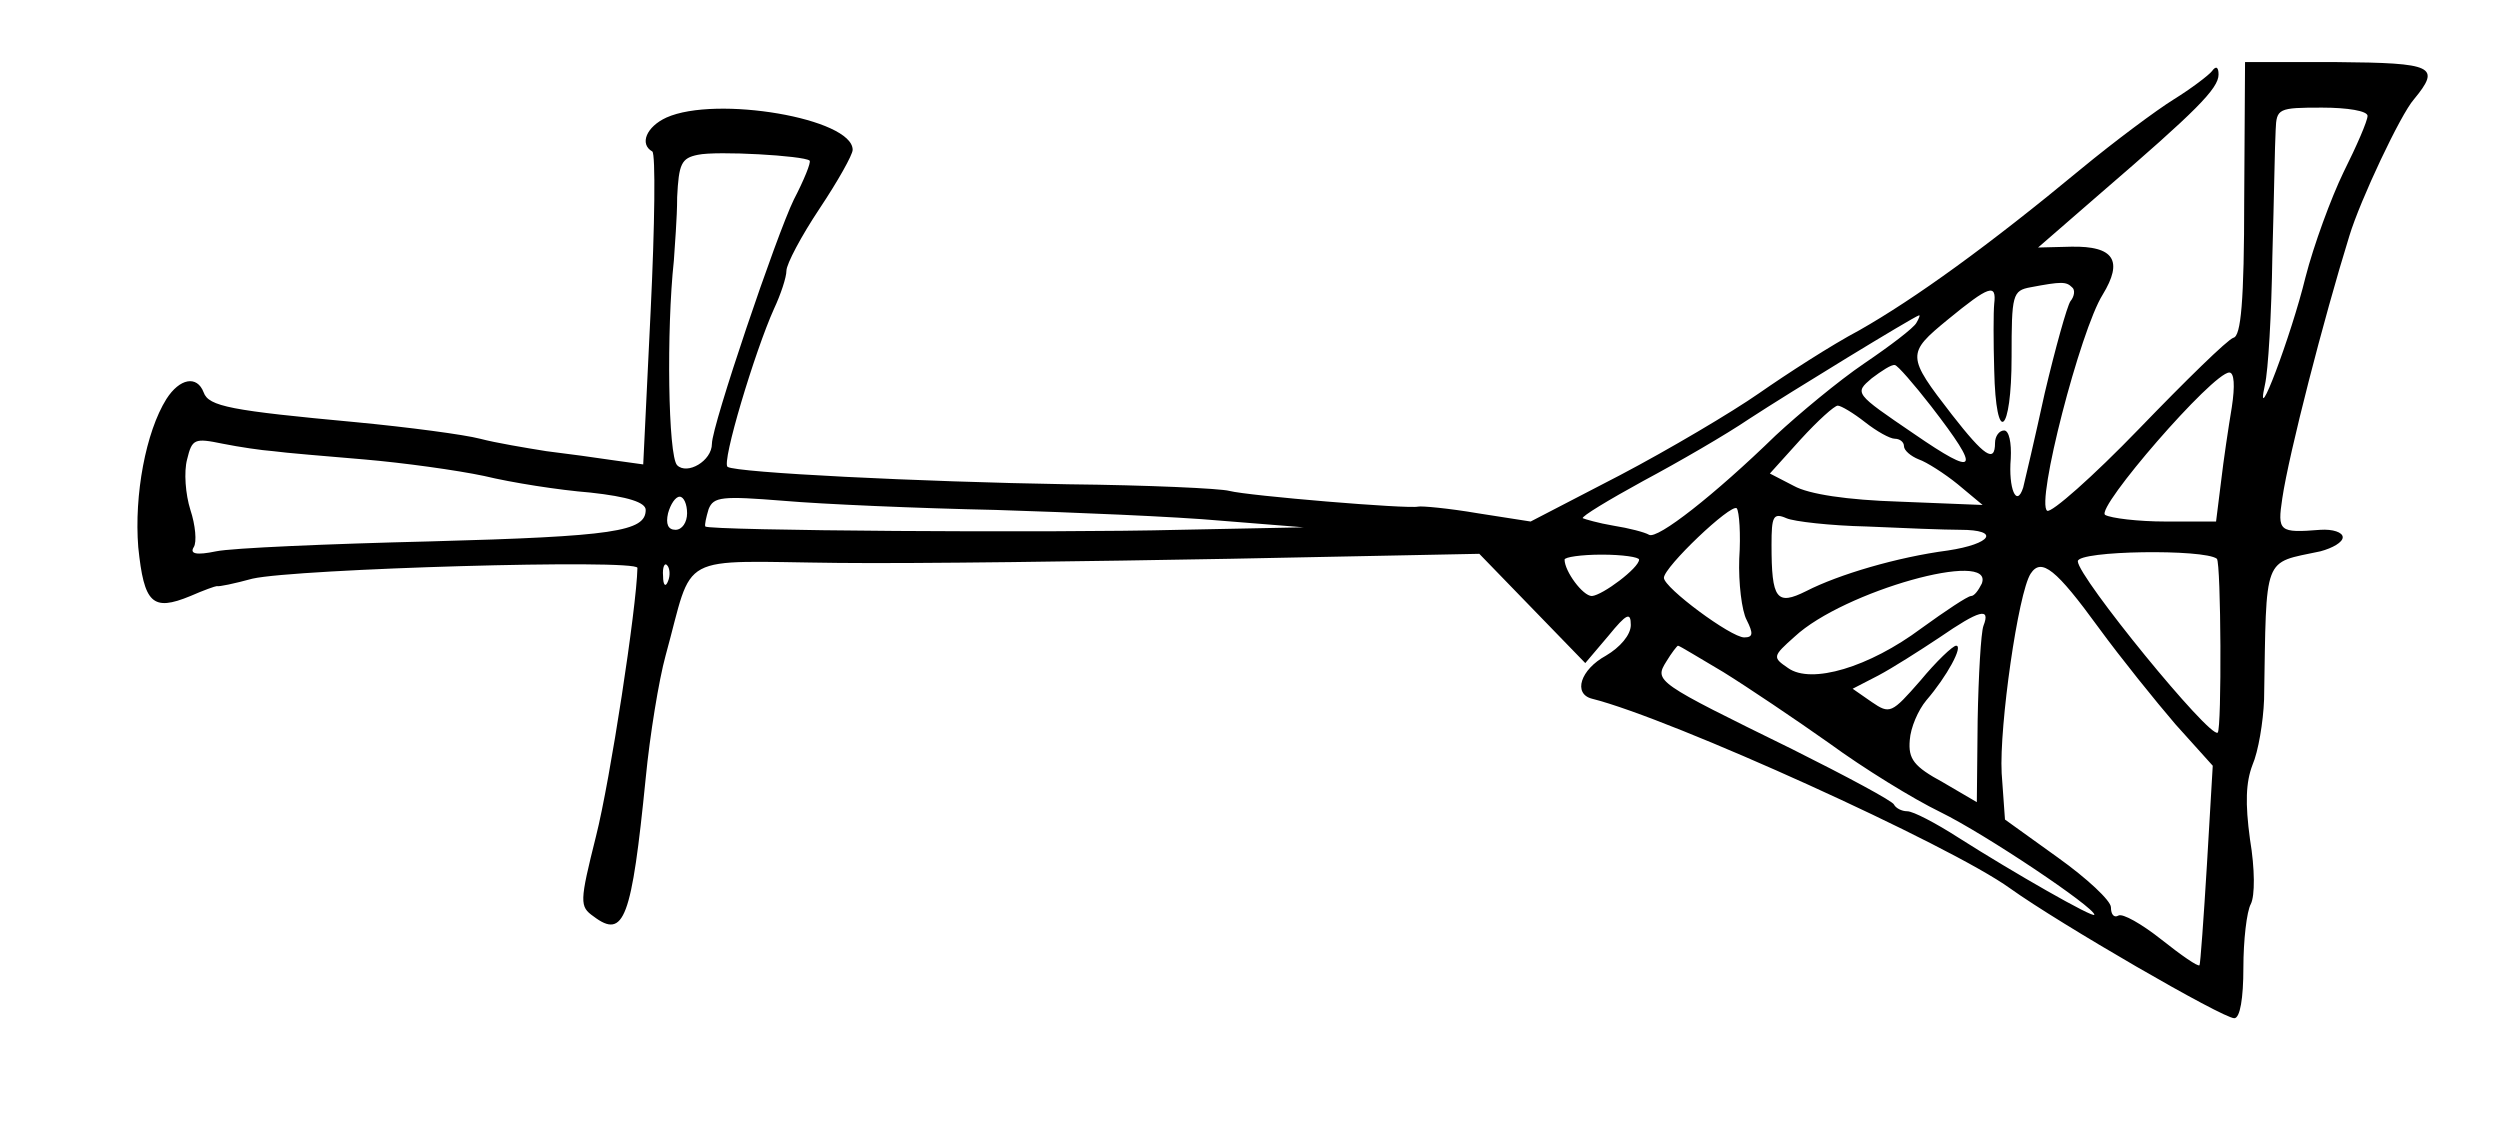 <?xml version="1.0" standalone="no"?>
<!DOCTYPE svg PUBLIC "-//W3C//DTD SVG 20010904//EN"
 "http://www.w3.org/TR/2001/REC-SVG-20010904/DTD/svg10.dtd">
<svg version="1.0" xmlns="http://www.w3.org/2000/svg"
 width="302pt" height="136pt" viewBox="0 0 302 136"
 preserveAspectRatio="xMidYMid meet">
<g transform="translate(0,136) scale(0.1,-0.1)"
fill="#000000" stroke="none">
<path d="M2711 1120 c0 -125 -4 -166 -13 -168 -7 -2 -58 -52 -114 -110 -56
-58 -106 -102 -111 -99 -14 9 40 218 67 261 25 41 14 59 -38 58 l-40 -1 76 66
c115 99 142 126 142 143 0 9 -3 11 -8 4 -4 -5 -25 -21 -46 -34 -21 -13 -72
-51 -112 -84 -111 -92 -201 -157 -268 -195 -34 -18 -88 -53 -121 -76 -33 -23
-109 -68 -168 -99 l-108 -56 -64 10 c-35 6 -68 9 -72 8 -12 -3 -205 13 -228
19 -11 3 -99 7 -195 8 -180 3 -400 14 -411 21 -8 4 33 140 56 191 8 17 15 38
15 46 0 8 18 42 40 75 22 33 40 65 40 71 0 38 -165 66 -225 39 -24 -11 -33
-32 -17 -41 4 -3 3 -89 -2 -192 l-9 -186 -36 5 c-20 3 -56 8 -81 11 -25 4 -61
10 -80 15 -19 5 -87 14 -150 20 -151 14 -178 19 -184 36 -8 21 -29 17 -45 -8
-25 -40 -39 -116 -34 -179 7 -68 17 -78 63 -59 16 7 30 12 32 12 2 -1 21 3 43
9 53 12 465 24 465 13 -1 -48 -33 -257 -50 -324 -20 -80 -20 -85 -3 -97 37
-28 46 -3 63 167 5 52 16 119 24 148 35 127 10 114 209 112 94 -1 307 2 473 5
l301 6 64 -66 64 -66 28 33 c22 27 27 29 27 13 0 -12 -13 -27 -30 -37 -31 -17
-40 -46 -17 -52 96 -24 433 -177 505 -229 60 -43 257 -157 271 -157 7 0 11 24
11 61 0 33 4 68 9 77 5 10 5 42 -1 78 -6 44 -5 69 3 90 7 16 13 52 14 79 3
177 -2 164 68 179 15 4 27 11 27 17 0 6 -12 10 -27 9 -50 -4 -52 -2 -46 38 8
54 50 217 81 317 13 43 62 147 78 165 33 40 24 44 -93 45 l-111 0 -1 -165z
m149 100 c0 -6 -13 -36 -29 -68 -15 -31 -36 -88 -46 -127 -17 -70 -62 -189
-49 -130 4 17 8 86 9 155 2 69 3 137 4 153 1 26 3 27 56 27 31 0 55 -4 55 -10z
m-1882 -54 c2 -2 -7 -24 -19 -47 -21 -43 -99 -273 -99 -295 0 -21 -30 -38 -42
-26 -11 11 -13 164 -4 247 1 17 4 51 4 77 2 40 5 47 25 51 23 5 128 -1 135 -7z
m1525 -153 c4 -3 3 -11 -2 -17 -4 -6 -18 -56 -31 -111 -12 -55 -24 -106 -26
-114 -8 -25 -18 -1 -15 35 1 19 -2 34 -8 34 -6 0 -11 -7 -11 -15 0 -25 -13
-16 -52 34 -55 71 -55 74 -5 115 50 41 59 44 56 19 -1 -10 -1 -46 0 -80 2 -93
21 -78 21 16 0 75 1 80 23 84 37 7 43 7 50 0z m-188 -43 c-3 -6 -32 -28 -63
-49 -31 -21 -79 -61 -107 -87 -74 -72 -143 -126 -153 -120 -5 3 -24 8 -43 11
-18 3 -35 8 -37 9 -2 2 31 22 73 45 43 23 100 56 128 75 49 32 198 123 205
125 2 1 0 -4 -3 -9z m18 -101 c61 -79 56 -86 -21 -33 -72 49 -72 49 -51 67 12
9 24 17 28 16 3 0 23 -23 44 -50z m363 -1 c-4 -24 -10 -64 -13 -90 l-6 -48
-61 0 c-33 0 -66 4 -73 8 -12 8 130 172 150 172 6 0 7 -16 3 -42z m-443 -18
c14 -11 30 -20 36 -20 6 0 11 -4 11 -9 0 -5 8 -12 18 -16 9 -3 31 -17 47 -30
l30 -25 -100 4 c-64 2 -110 9 -128 19 l-29 15 37 41 c21 23 41 41 45 41 4 0
19 -9 33 -20z m-1923 -35 c14 -2 63 -6 110 -10 47 -4 112 -13 145 -20 33 -8
90 -17 128 -20 46 -5 67 -12 67 -21 0 -26 -38 -32 -260 -38 -124 -3 -240 -8
-259 -12 -24 -5 -32 -3 -27 5 4 6 2 27 -4 45 -6 19 -8 46 -4 61 6 25 9 26 43
19 20 -4 47 -8 61 -9z m500 -75 c0 -11 -6 -20 -14 -20 -9 0 -12 7 -9 20 3 11
9 20 14 20 5 0 9 -9 9 -20z m373 4 c94 -3 217 -8 272 -13 l100 -8 -150 -3
c-156 -4 -568 -1 -573 4 -1 2 1 11 4 21 6 15 16 16 91 10 46 -4 161 -9 256
-11z m898 -59 c-1 -29 3 -63 9 -74 8 -16 8 -21 -3 -21 -16 0 -97 60 -97 72 0
13 81 90 88 84 3 -4 5 -31 3 -61z m154 39 c44 -2 95 -4 113 -4 49 0 38 -17
-15 -25 -61 -8 -132 -29 -171 -49 -36 -18 -42 -10 -42 56 0 34 2 39 18 32 9
-4 53 -9 97 -10z m423 -39 c5 -5 6 -205 1 -210 -9 -8 -169 188 -169 207 0 13
153 15 168 3z m-698 -1 c0 -10 -44 -43 -57 -44 -11 0 -33 30 -33 44 0 3 20 6
45 6 25 0 45 -3 45 -6z m-1173 -26 c-3 -8 -6 -5 -6 6 -1 11 2 17 5 13 3 -3 4
-12 1 -19z m1728 -56 c27 -37 69 -89 93 -117 l45 -50 -7 -119 c-4 -66 -8 -121
-9 -122 -2 -2 -22 12 -46 31 -24 19 -47 32 -52 29 -5 -3 -9 1 -9 10 0 8 -29
35 -64 60 l-64 46 -4 56 c-3 57 20 218 35 241 13 20 31 5 82 -65z m-141 53
c-4 -8 -9 -15 -13 -15 -4 0 -31 -18 -60 -39 -63 -47 -133 -68 -161 -48 -19 13
-19 14 8 38 59 55 242 106 226 64z m2 -51 c-3 -8 -6 -60 -7 -114 l-1 -99 -41
24 c-35 19 -42 28 -40 51 1 15 10 36 20 48 25 29 45 66 36 66 -4 0 -24 -19
-43 -42 -35 -40 -37 -41 -59 -26 l-23 16 31 16 c17 9 50 30 74 46 48 33 62 37
53 14z m-314 -56 c29 -18 87 -57 128 -86 41 -30 101 -67 134 -83 55 -27 186
-115 186 -124 0 -5 -98 51 -164 93 -28 18 -55 32 -62 32 -7 0 -14 4 -16 8 -1
4 -57 34 -123 67 -165 81 -167 82 -152 106 6 10 13 19 14 19 2 0 26 -15 55
-32z"/>
</g>
</svg>
